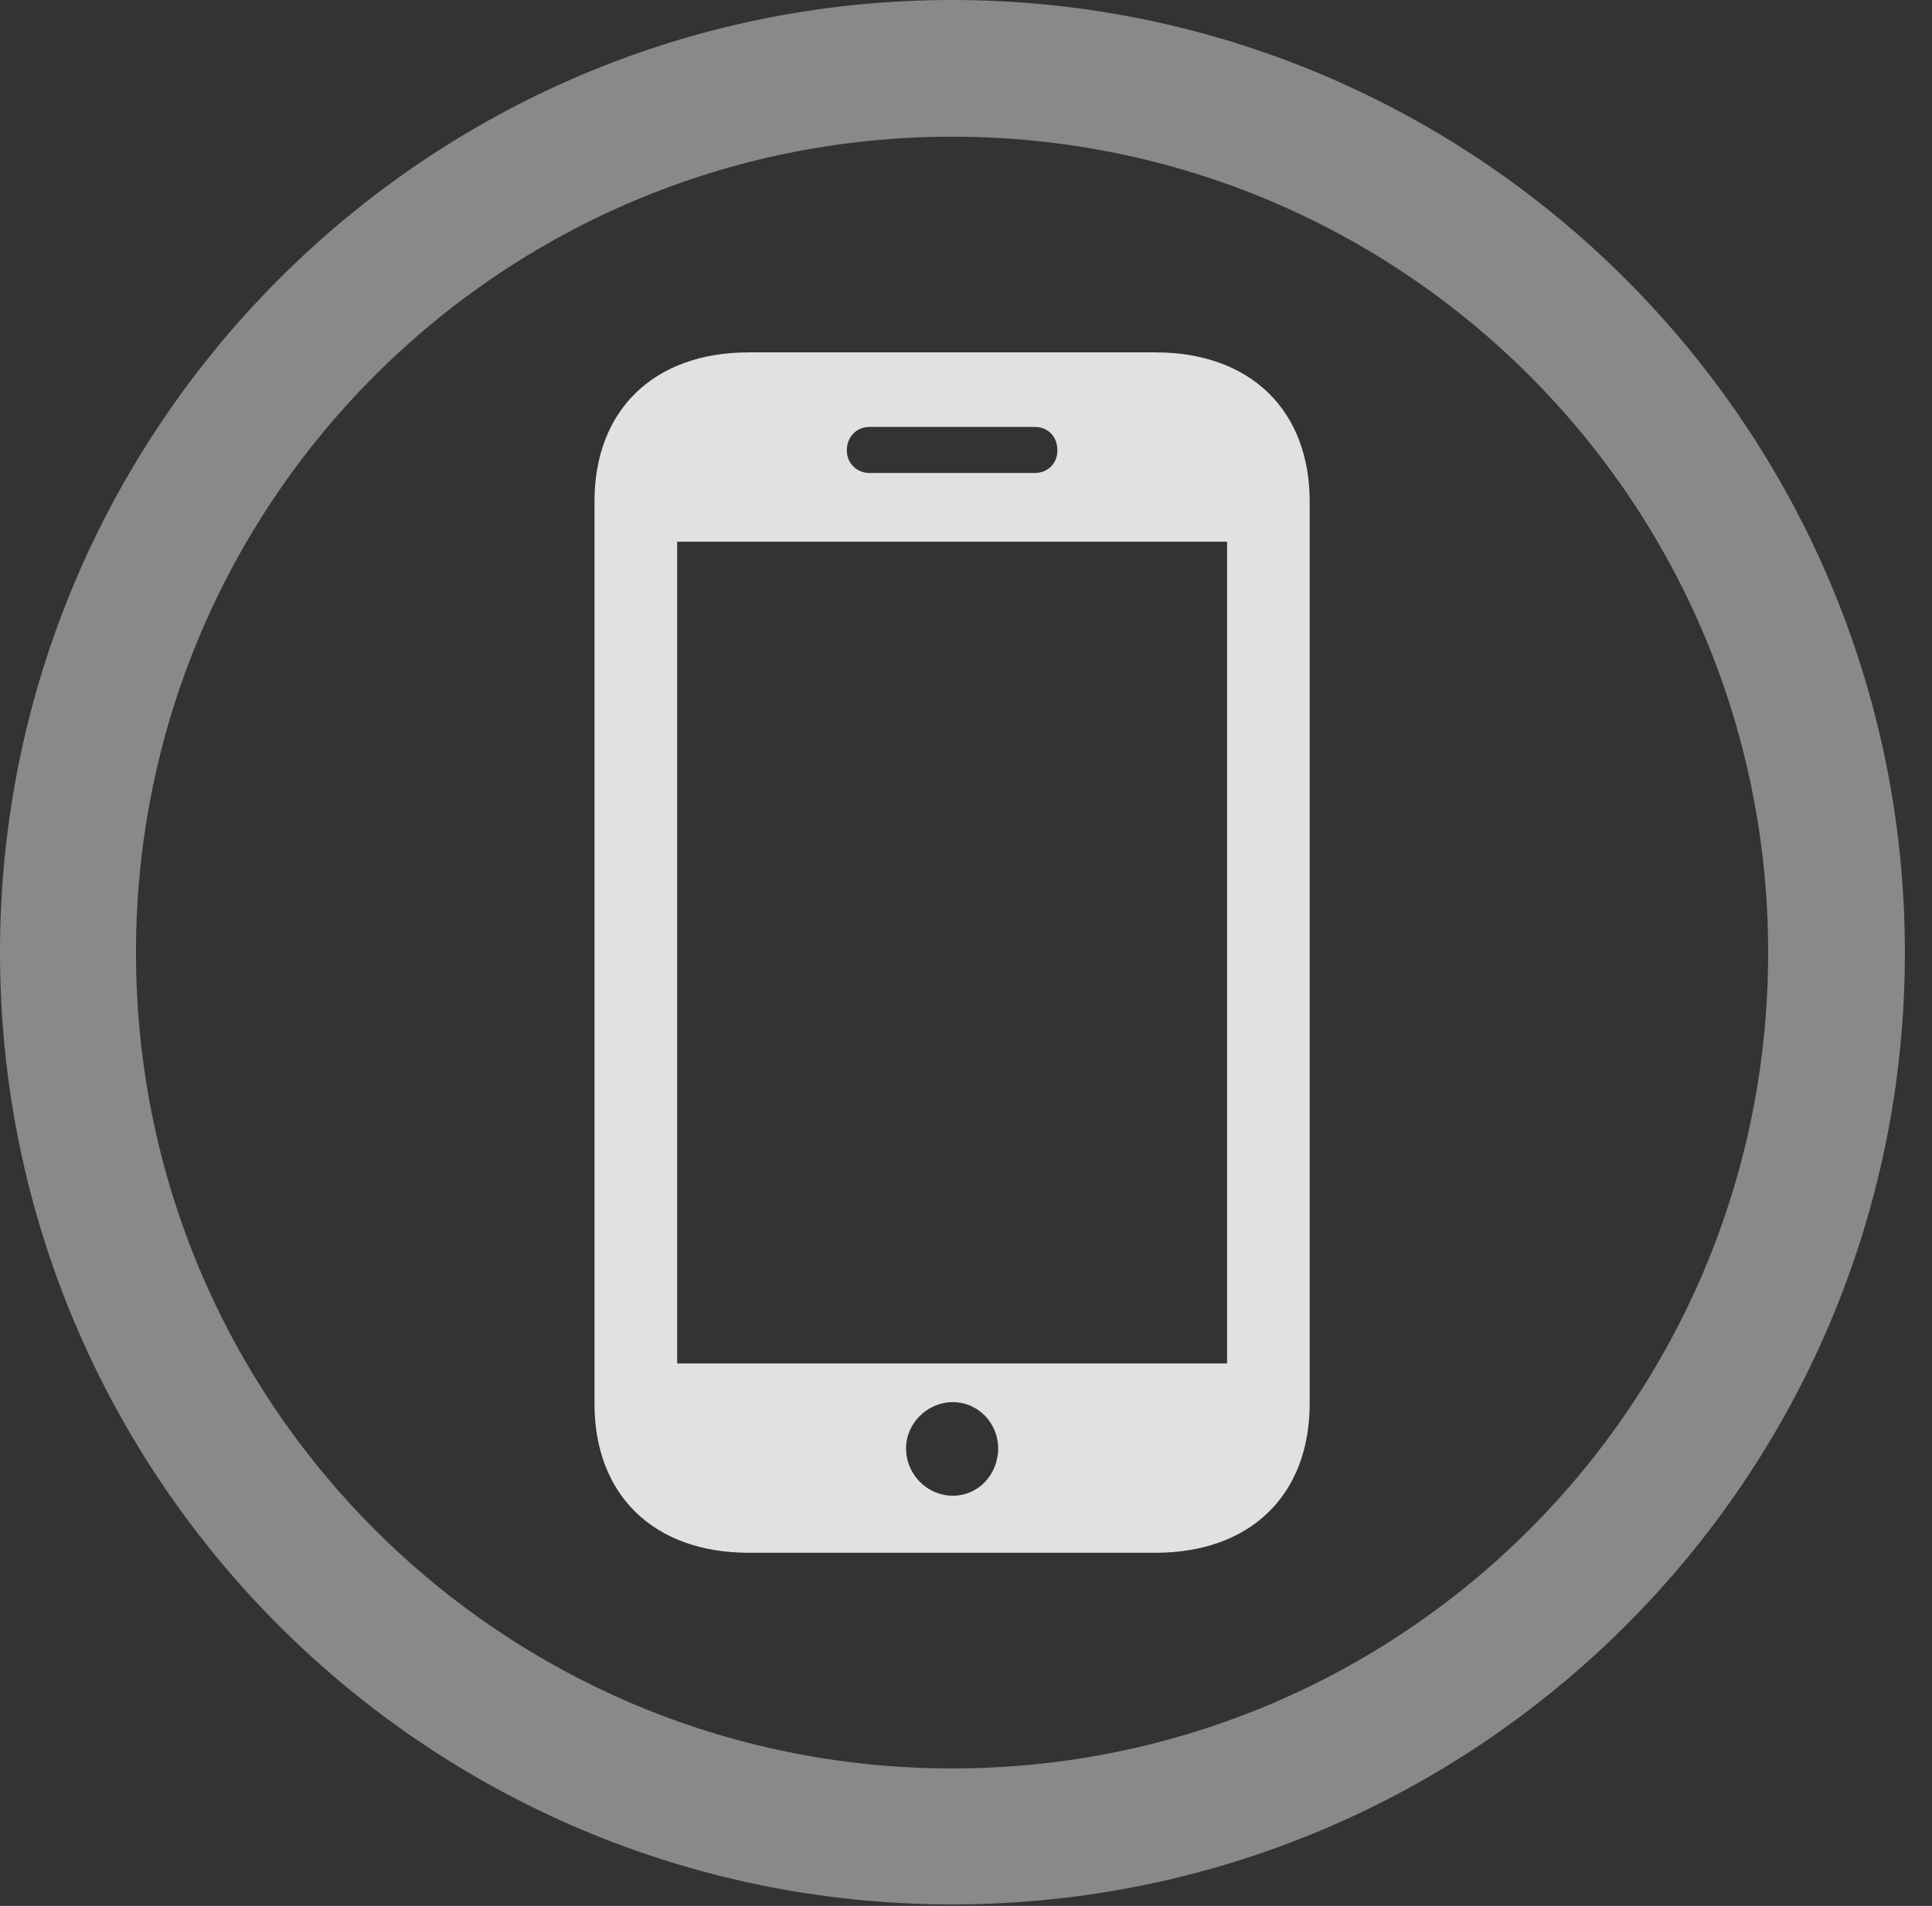 <?xml version="1.0" encoding="UTF-8"?>
<!--Generator: Apple Native CoreSVG 341-->
<!DOCTYPE svg
PUBLIC "-//W3C//DTD SVG 1.1//EN"
       "http://www.w3.org/Graphics/SVG/1.1/DTD/svg11.dtd">
<svg version="1.1" xmlns="http://www.w3.org/2000/svg" xmlns:xlink="http://www.w3.org/1999/xlink" viewBox="0 0 25.801 25.459">
 <rect x="0" y="0" width="25.801" height="25.459" fill="#333333" stroke="none"/>
 <g>
  <rect height="25.459" opacity="0" width="25.801" x="0" y="0"/>
  <path d="M12.715 25.439C19.736 25.439 25.439 19.746 25.439 12.725C25.439 5.703 19.736 0 12.715 0C5.693 0 0 5.703 0 12.725C0 19.746 5.693 25.439 12.715 25.439ZM12.715 23.623C6.689 23.623 1.816 18.75 1.816 12.725C1.816 6.699 6.689 1.826 12.715 1.826C18.74 1.826 23.613 6.699 23.613 12.725C23.613 18.75 18.74 23.623 12.715 23.623Z" fill="white" fill-opacity="0.425"/>
  <path d="M7.939 18.75C7.939 19.971 8.73 20.742 10 20.742L15.43 20.742C16.699 20.742 17.49 19.971 17.49 18.75L17.49 6.699C17.49 5.479 16.699 4.707 15.43 4.707L10 4.707C8.73 4.707 7.939 5.479 7.939 6.699ZM9.043 18.213L9.043 7.236L16.387 7.236L16.387 18.213ZM12.725 19.98C12.383 19.98 12.1 19.697 12.1 19.346C12.1 19.014 12.383 18.73 12.725 18.73C13.066 18.73 13.33 19.014 13.33 19.346C13.33 19.697 13.066 19.98 12.725 19.98ZM11.309 6.016C11.309 5.83 11.445 5.703 11.611 5.703L13.818 5.703C13.994 5.703 14.121 5.83 14.121 6.016C14.121 6.191 13.994 6.318 13.818 6.318L11.611 6.318C11.445 6.318 11.309 6.191 11.309 6.016Z" fill="white" fill-opacity="0.85"/>
 </g>
</svg>

